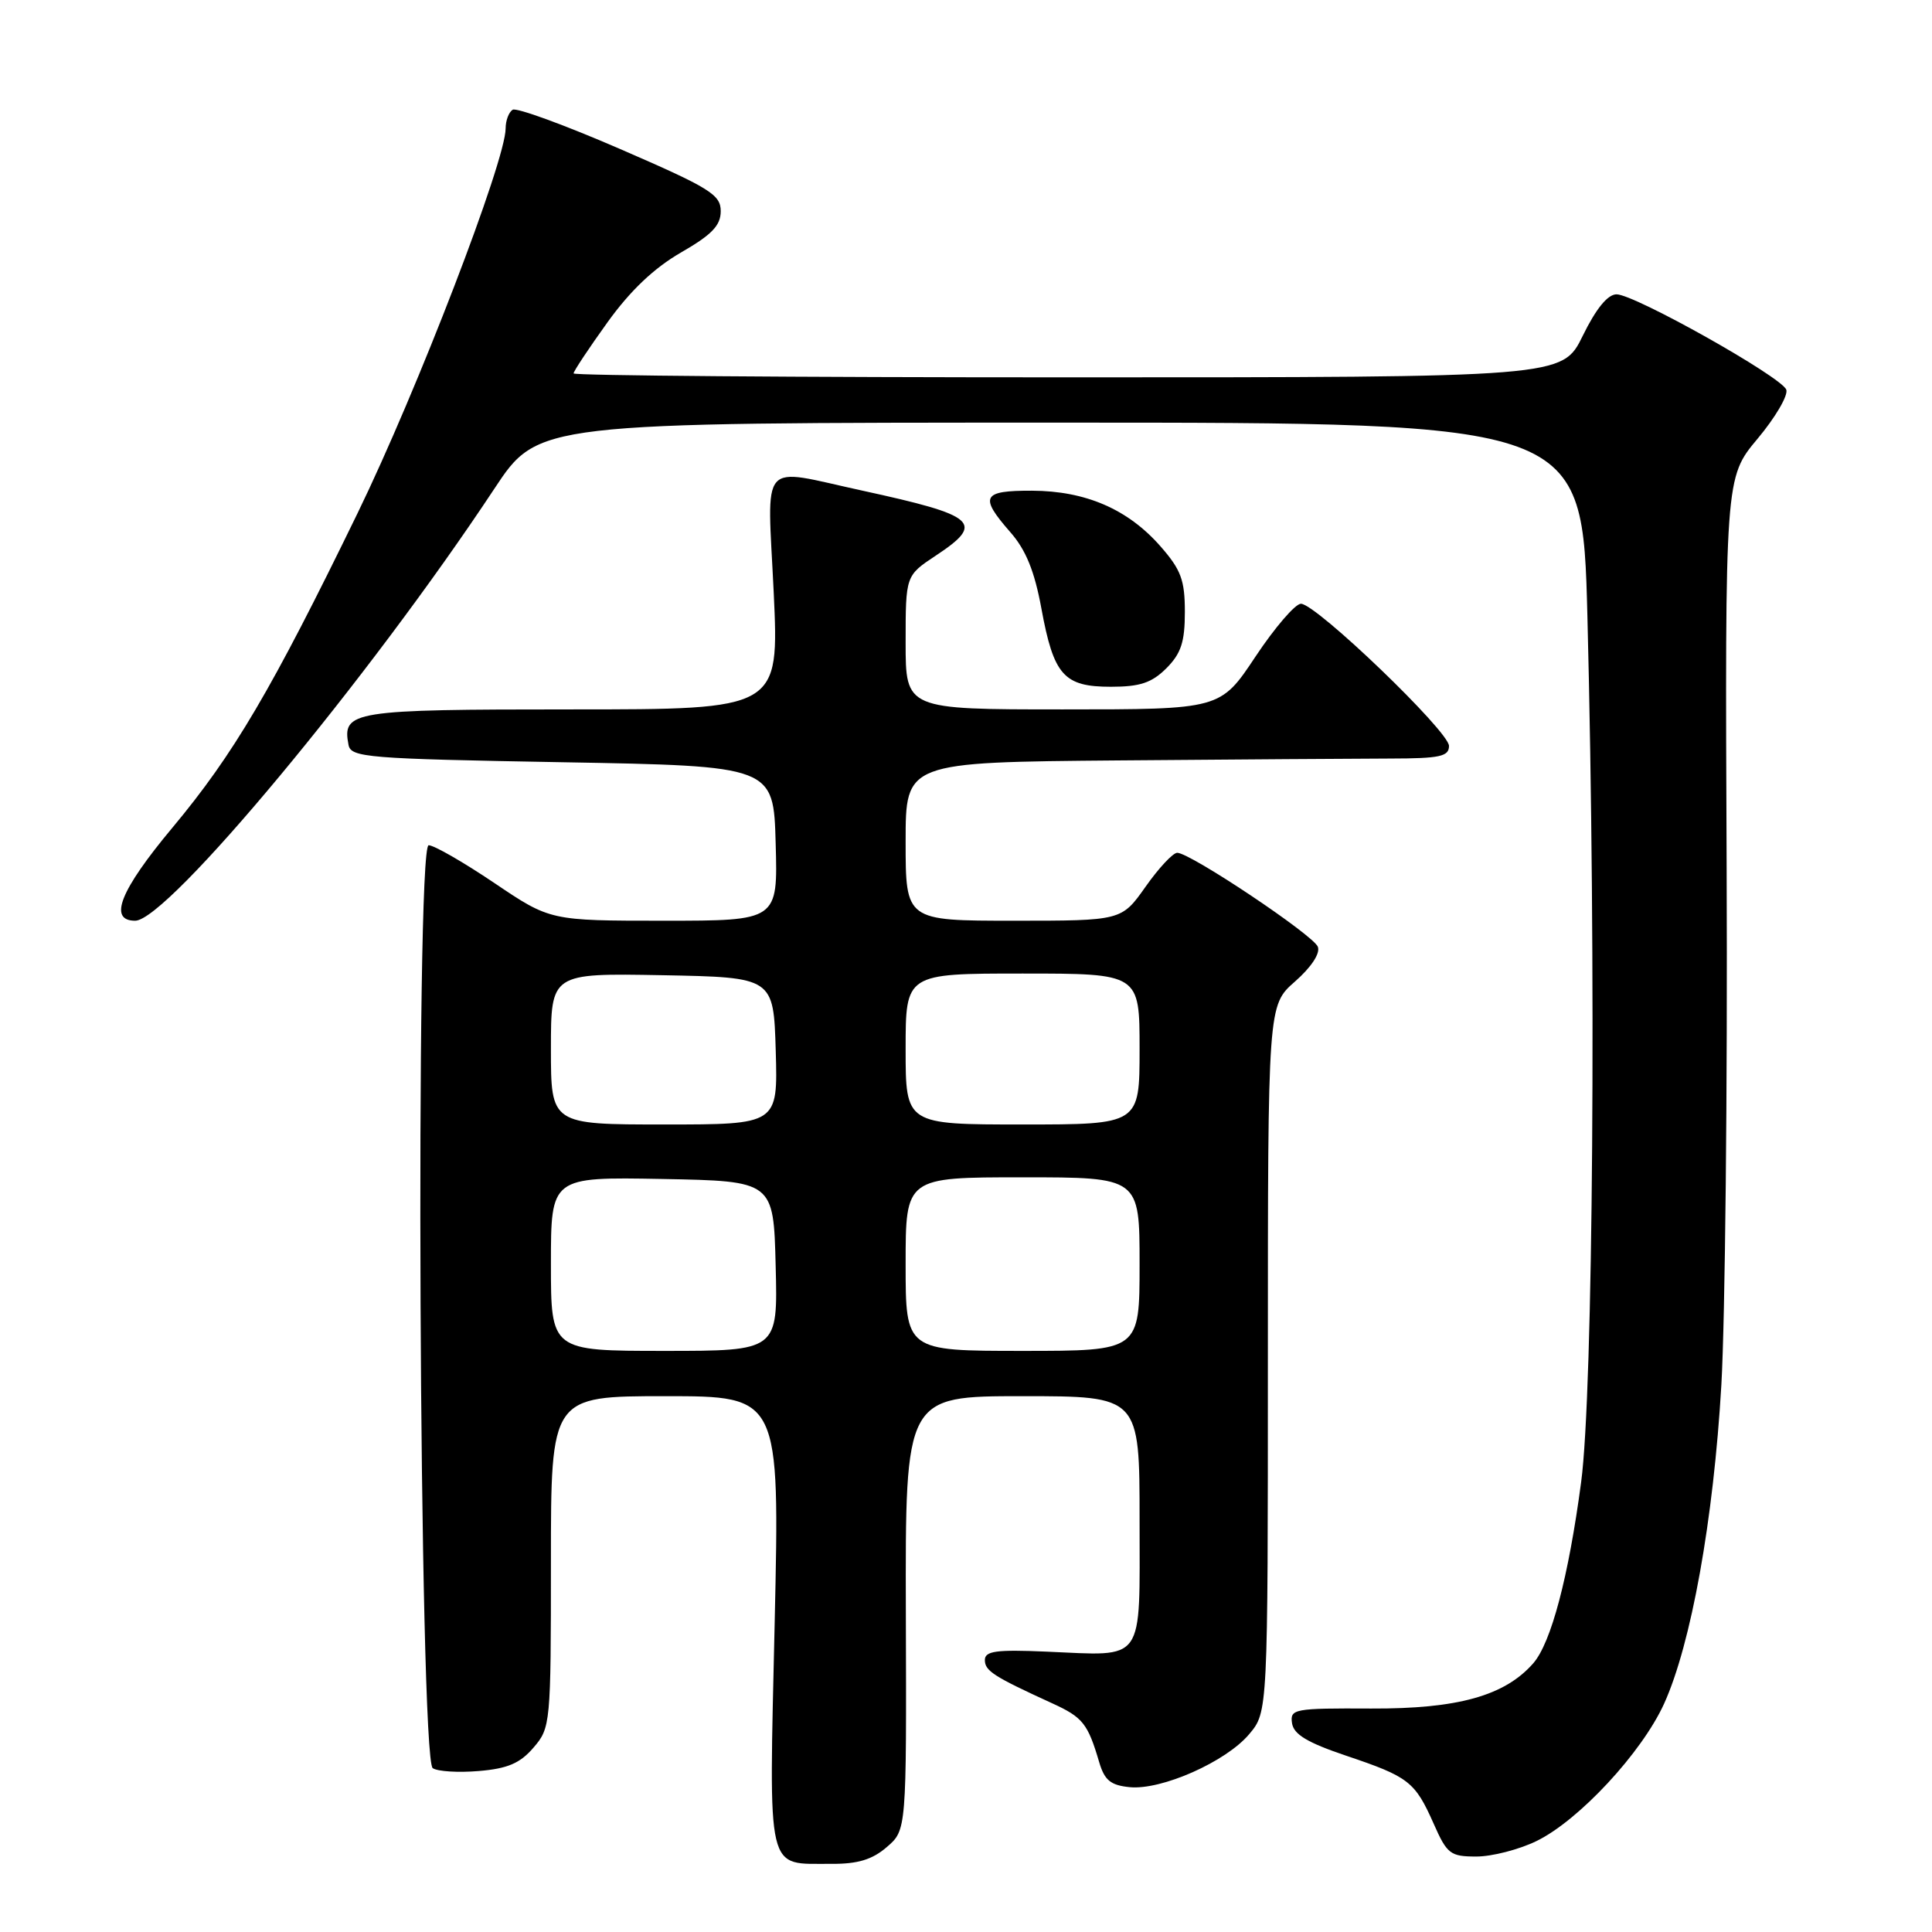 <?xml version="1.0" encoding="UTF-8" standalone="no"?>
<!DOCTYPE svg PUBLIC "-//W3C//DTD SVG 1.1//EN" "http://www.w3.org/Graphics/SVG/1.1/DTD/svg11.dtd" >
<svg xmlns="http://www.w3.org/2000/svg" xmlns:xlink="http://www.w3.org/1999/xlink" version="1.1" viewBox="0 0 256 256">
 <g >
 <path fill="currentColor"
d=" M 117.50 244.75 C 120.12 242.50 120.12 242.50 120.03 213.75 C 119.95 185.00 119.95 185.00 135.47 185.00 C 151.00 185.00 151.00 185.00 151.00 201.43 C 151.00 220.62 151.86 219.41 138.65 218.85 C 132.01 218.56 130.50 218.77 130.50 219.96 C 130.50 221.40 131.65 222.14 139.43 225.70 C 143.48 227.55 144.14 228.38 145.65 233.50 C 146.36 235.90 147.16 236.56 149.70 236.81 C 153.92 237.22 162.45 233.44 165.52 229.79 C 168.00 226.85 168.00 226.85 168.00 180.03 C 168.00 133.21 168.00 133.21 171.59 130.06 C 173.76 128.15 174.96 126.33 174.62 125.45 C 174.02 123.90 157.72 113.00 155.99 113.00 C 155.42 113.00 153.53 115.03 151.79 117.50 C 148.61 122.00 148.61 122.00 134.31 122.00 C 120.00 122.00 120.00 122.00 120.00 111.50 C 120.00 101.00 120.00 101.00 148.25 100.76 C 163.79 100.63 179.99 100.52 184.25 100.51 C 190.79 100.50 192.00 100.24 192.00 98.84 C 192.00 96.91 174.39 80.00 172.38 80.00 C 171.63 80.00 168.92 83.15 166.36 87.00 C 161.71 94.00 161.71 94.00 140.85 94.00 C 120.00 94.00 120.00 94.00 120.00 85.13 C 120.00 76.27 120.00 76.27 124.00 73.62 C 130.56 69.28 129.47 68.32 114.26 65.01 C 100.41 62.00 101.67 60.55 102.52 78.50 C 103.24 94.00 103.24 94.00 75.74 94.00 C 46.62 94.00 45.32 94.21 46.18 98.70 C 46.50 100.37 48.59 100.54 74.51 101.00 C 102.50 101.50 102.50 101.50 102.78 111.75 C 103.07 122.00 103.07 122.00 87.99 122.00 C 72.91 122.00 72.91 122.00 65.50 117.00 C 61.42 114.25 57.51 112.00 56.80 112.00 C 55.01 112.00 55.55 233.06 57.34 234.29 C 57.98 234.73 60.72 234.90 63.44 234.67 C 67.26 234.35 68.91 233.65 70.69 231.57 C 72.95 228.95 73.00 228.43 73.00 206.94 C 73.00 185.00 73.00 185.00 88.16 185.00 C 103.32 185.00 103.32 185.00 102.65 214.94 C 101.89 248.91 101.42 246.91 110.19 246.97 C 113.65 246.99 115.58 246.41 117.50 244.75 Z  M 203.57 243.96 C 209.18 241.25 217.54 232.25 220.50 225.75 C 224.09 217.84 227.05 201.38 228.09 183.50 C 228.59 174.70 228.91 144.05 228.79 115.39 C 228.57 63.29 228.57 63.29 232.89 58.13 C 235.26 55.30 236.97 52.37 236.69 51.63 C 236.03 49.92 216.59 39.00 214.20 39.00 C 213.03 39.00 211.48 40.90 209.72 44.50 C 207.02 50.00 207.02 50.00 141.51 50.00 C 105.48 50.00 76.00 49.77 76.00 49.48 C 76.00 49.20 78.01 46.16 80.48 42.73 C 83.50 38.52 86.66 35.52 90.23 33.46 C 94.33 31.10 95.50 29.88 95.50 27.98 C 95.50 25.79 94.08 24.91 82.18 19.75 C 74.85 16.57 68.44 14.23 67.93 14.54 C 67.42 14.86 67.00 15.97 67.00 17.01 C 67.00 21.31 55.31 51.70 47.38 68.00 C 35.99 91.41 30.97 99.94 22.83 109.69 C 15.91 117.98 14.31 122.00 17.91 122.00 C 22.19 122.00 48.88 89.90 65.51 64.75 C 71.30 56.00 71.30 56.00 140.49 56.00 C 209.68 56.00 209.68 56.00 210.34 81.66 C 211.52 127.67 211.11 184.34 209.51 196.38 C 207.84 208.96 205.53 217.69 203.16 220.40 C 199.39 224.70 193.16 226.44 181.70 226.39 C 171.46 226.34 170.92 226.44 171.20 228.33 C 171.42 229.82 173.24 230.91 178.37 232.64 C 186.67 235.43 187.49 236.07 189.96 241.63 C 191.74 245.67 192.17 246.00 195.63 246.00 C 197.69 246.00 201.26 245.08 203.57 243.96 Z  M 154.55 88.55 C 156.50 86.59 157.00 85.07 157.00 81.08 C 157.00 76.86 156.49 75.49 153.76 72.38 C 149.45 67.47 143.86 65.05 136.75 65.02 C 130.14 65.00 129.73 65.78 133.86 70.50 C 135.93 72.85 137.08 75.67 137.99 80.63 C 139.62 89.49 140.96 91.00 147.20 91.00 C 151.06 91.00 152.61 90.48 154.55 88.55 Z  M 73.00 167.47 C 73.00 155.95 73.00 155.95 87.75 156.22 C 102.50 156.50 102.50 156.50 102.78 167.75 C 103.07 179.00 103.07 179.00 88.03 179.00 C 73.00 179.00 73.00 179.00 73.00 167.47 Z  M 120.00 167.50 C 120.00 156.00 120.00 156.00 135.50 156.00 C 151.00 156.00 151.00 156.00 151.00 167.50 C 151.00 179.00 151.00 179.00 135.50 179.00 C 120.00 179.00 120.00 179.00 120.00 167.50 Z  M 73.00 138.97 C 73.00 128.95 73.00 128.95 87.75 129.22 C 102.50 129.50 102.50 129.50 102.79 139.25 C 103.07 149.00 103.07 149.00 88.04 149.00 C 73.00 149.00 73.00 149.00 73.00 138.97 Z  M 120.00 139.00 C 120.00 129.00 120.00 129.00 135.50 129.00 C 151.00 129.00 151.00 129.00 151.00 139.00 C 151.00 149.00 151.00 149.00 135.50 149.00 C 120.00 149.00 120.00 149.00 120.00 139.00 Z "/>
</g>
</svg>